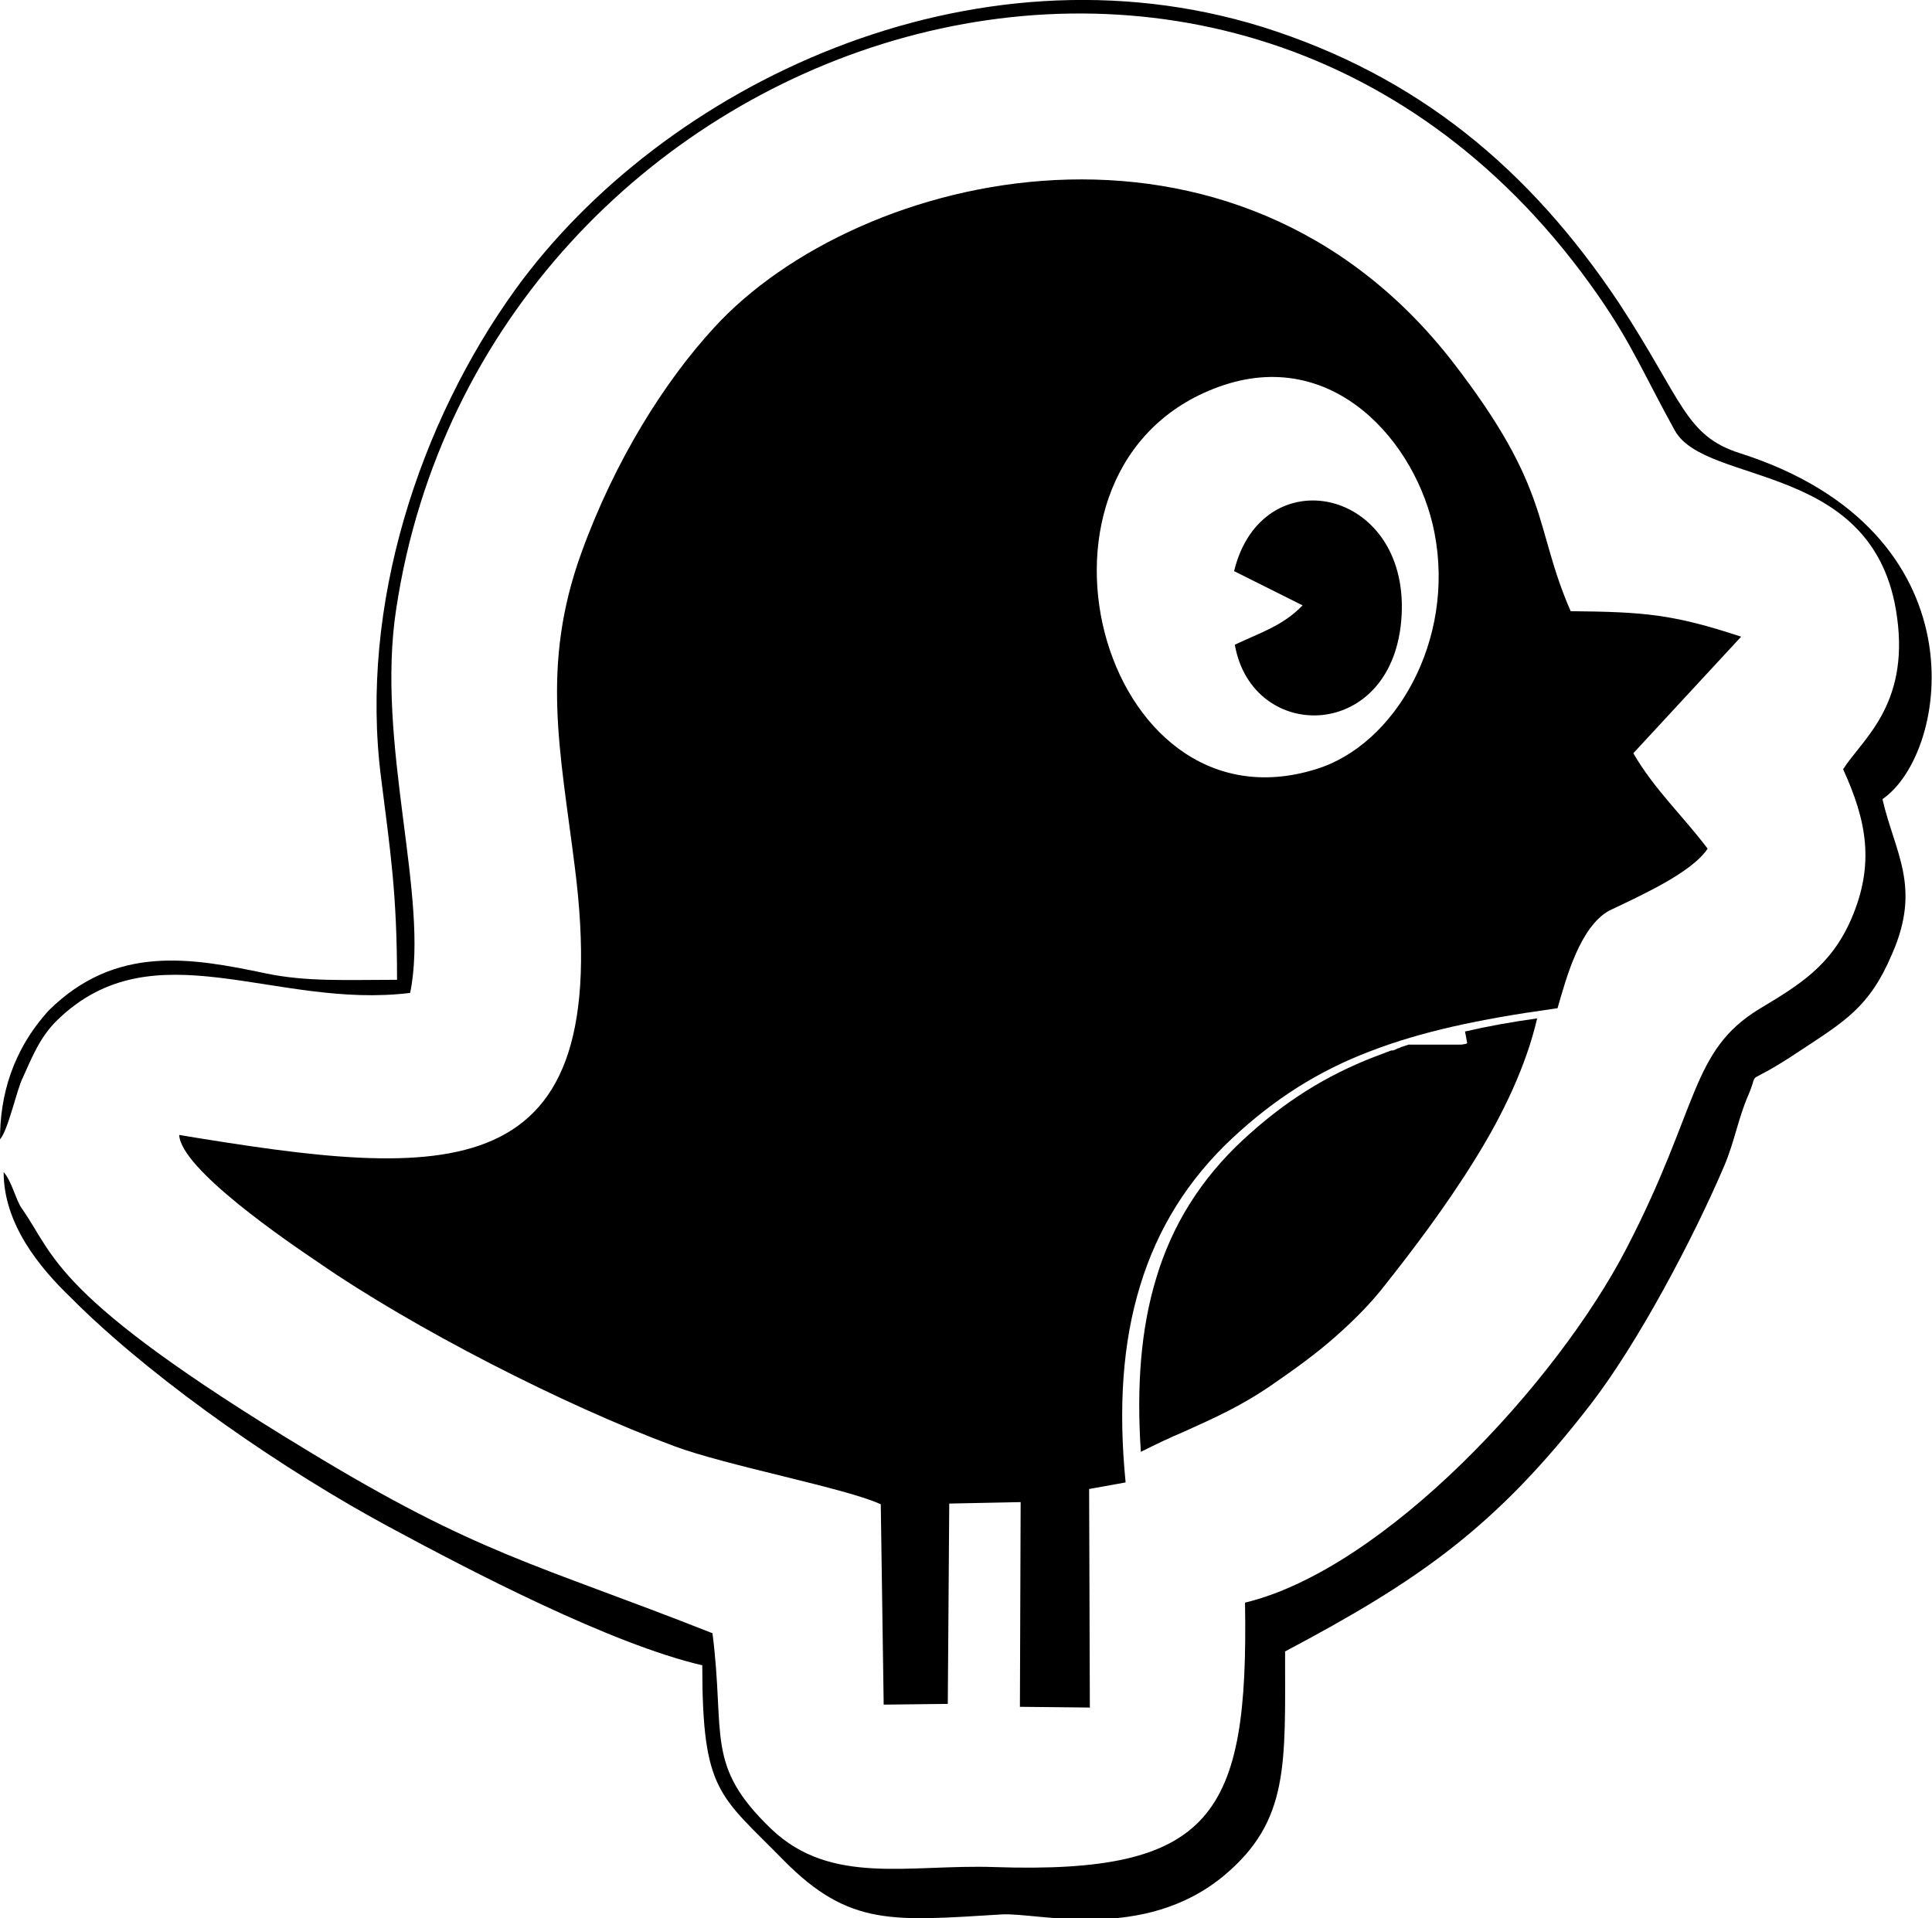 <?xml version="1.0" encoding="utf-8"?>
<!-- Generator: Adobe Illustrator 20.0.0, SVG Export Plug-In . SVG Version: 6.00 Build 0)  -->
<svg version="1.1" id="Layer_1" xmlns="http://www.w3.org/2000/svg" xmlns:xlink="http://www.w3.org/1999/xlink" x="0px" y="0px"
	 viewBox="0 0 265.2 263.3" style="enable-background:new 0 0 265.2 263.3;" xml:space="preserve">
<g>
	<path d="M169.5,88.5c2.4,13.7,22,13.4,22.9-4.1c0.9-17.5-19.2-21.6-23-6l9.4,4.7C176.1,85.9,173.1,86.8,169.5,88.5z"/>
	<path d="M238.8,62.2c-7.5-2.4-7.8-7.2-16.5-20.5c-12.3-18.5-27.7-31.3-49-38C133.3-8.7,91,11.7,70.7,39.8
		C57.6,58,49.3,83.1,52.3,106.7c1.3,10.3,2.2,16,2.2,27.8c-6.9,0-12.5,0.3-18.1-0.9c-10.1-2.1-20.5-4-29.7,5.1
		c-5,5.5-6.7,11.7-6.7,17.7c1.1-1.2,2.3-6.8,3.1-8.4c1.2-2.6,2.3-5.6,4.8-8c13.2-12.8,29.8-1.4,48.4-3.7c2.7-13.2-4.8-34.2-1.9-52.8
		C66.4,4.4,169.7-31,219.4,40.6c4.6,6.6,6.4,11.1,10.5,18.5c4.3,7.7,27.6,4.1,30.5,25.6c1.7,12.2-4.9,16.9-7.4,20.9
		c3.2,7,4.4,13,1.1,20.6c-2.8,6.4-7.1,9-12.6,12.3c-9.5,5.8-8.2,13.5-18.2,32.8c-9.6,18.6-33.3,44.1-52.4,48.7
		c0.5,29.2-4.4,37.3-34.4,36.3c-11.7-0.4-22.4,2.6-30.6-5.2c-9.2-8.8-6.3-12.8-8.1-26.9c-24.3-9.6-32-10.7-55.8-25.2
		C7,177.8,7.6,172.4,3,165.9c-0.8-1.1-1.4-3.8-2.5-5c0,7.1,4.9,13.1,9.3,17.3l1,1c11.3,11,28.5,22.8,42.6,30.4
		c11.3,6.1,30.5,16.1,43,19c0,17.5,2.4,17.8,11.2,26.8c9,9.1,15,8.3,29.9,7.4c5-0.3,19.5,3.9,30.6-5.4c8.9-7.5,8.3-15.2,8.3-30.7
		c18.3-9.7,28.9-17,42-34c6.4-8.3,14-22.6,18.3-32.7c1.4-3.3,1.9-6.5,3.3-9.7c1.7-4-1.1-0.6,7-6c6.2-4.1,9.6-6,12.7-13.3
		c4.1-9.3,0.4-13.9-1.3-21.3C267.6,103.4,272.4,72.9,238.8,62.2z"/>
	<path d="M24.6,155.8c0.2,4.7,15.1,14.8,19.1,17.5c13,9,33.7,19.6,48.8,25.2c7.2,2.7,23.7,5.8,28.4,8l0.4,27.5l8.8-0.1l0.2-27.5
		l9.8-0.2l-0.1,28.1l9.6,0.1l-0.1-30l5-0.9l0-0.1c-1-10.2-0.4-19.1,2-26.9c2.4-7.9,6.6-14.6,12.7-20.3c5.8-5.4,11.8-9.2,18.9-11.9
		c7-2.7,15-4.4,25-5.8l0.7-0.1c1.2-4.2,3.1-11.2,7.1-13.4c4.4-2.1,11.3-5.2,13.5-8.5c-3.3-4.4-7.3-8.1-10.2-13.1l14.8-16
		c-9.4-3.1-13.3-3.4-23.4-3.5c-5.1-11.7-2.6-16.6-16.1-34.1C169.5,11,117.8,23.3,98,45c-6.8,7.4-13.6,18.2-18.2,30.9
		c-5.6,15.5-2.9,27.1-0.9,43.1C84.6,163.8,61.5,161.9,24.6,155.8z M167.3,53.1c15.7-5.7,27.2,7.7,29.6,20
		c2.9,14.8-5.4,29.2-16.3,32.5C150.9,114.8,137.5,63.9,167.3,53.1z"/>
	<path d="M201.4,143.2L201.4,143.2l-0.2,0.1l-0.6,0.1l-0.2,0l-0.1,0l-0.1,0l-0.2,0l-0.1,0l-0.1,0l-0.2,0l-0.1,0l-0.1,0l-0.2,0
		l-0.1,0l-0.1,0l-0.2,0l0,0l-0.1,0l-0.2,0l0,0l-0.1,0l-0.2,0l0,0l-0.2,0l-0.2,0l0,0l-0.2,0l-0.2,0l0,0l-0.2,0l-0.2,0l0,0l-0.2,0
		l-0.2,0l0,0l-0.2,0l-0.1,0l0,0l-0.2,0l-0.1,0l0,0l-0.2,0l-0.1,0l0,0l-0.2,0l-0.1,0l-0.1,0l-0.2,0l-0.1,0l-0.1,0l-0.2,0l-0.1,0
		l-0.1,0l-0.2,0l-0.1,0l-0.1,0l-0.2,0l-0.1,0l-0.1,0l-0.2,0l-0.1,0l-0.1,0l-0.2,0.1l0,0l-0.1,0l-0.2,0.1l0,0l-0.1,0l-0.2,0.1l0,0
		l-0.1,0l0,0l-0.2,0.1l0,0l-0.2,0.1l0,0l-0.1,0l-0.2,0.1l0,0l-0.2,0.1l-0.3,0.1l-0.1,0l-0.1,0l0,0l0,0l-0.3,0.1l0,0l-0.2,0.1l-0.1,0
		l0,0l-0.2,0.1c-0.5,0.2-1.1,0.4-1.6,0.6c-6.7,2.6-12.4,6.2-18,11.4c-5.7,5.3-9.7,11.6-11.9,19c-2.1,6.9-2.7,14.8-2.1,23.8
		c2.2-1.1,4.1-2,6-2.8c4.2-1.9,7.8-3.5,12-6.4c3.2-2.2,6.1-4.3,8.7-6.6c2.6-2.3,4.9-4.6,6.9-7.2c3.4-4.3,8.1-10.4,12.3-17.2
		c3.8-6.1,7-12.8,8.5-19.3c-3.6,0.5-6.9,1.1-9.9,1.8h0L201.4,143.2z"/>
</g>
</svg>
